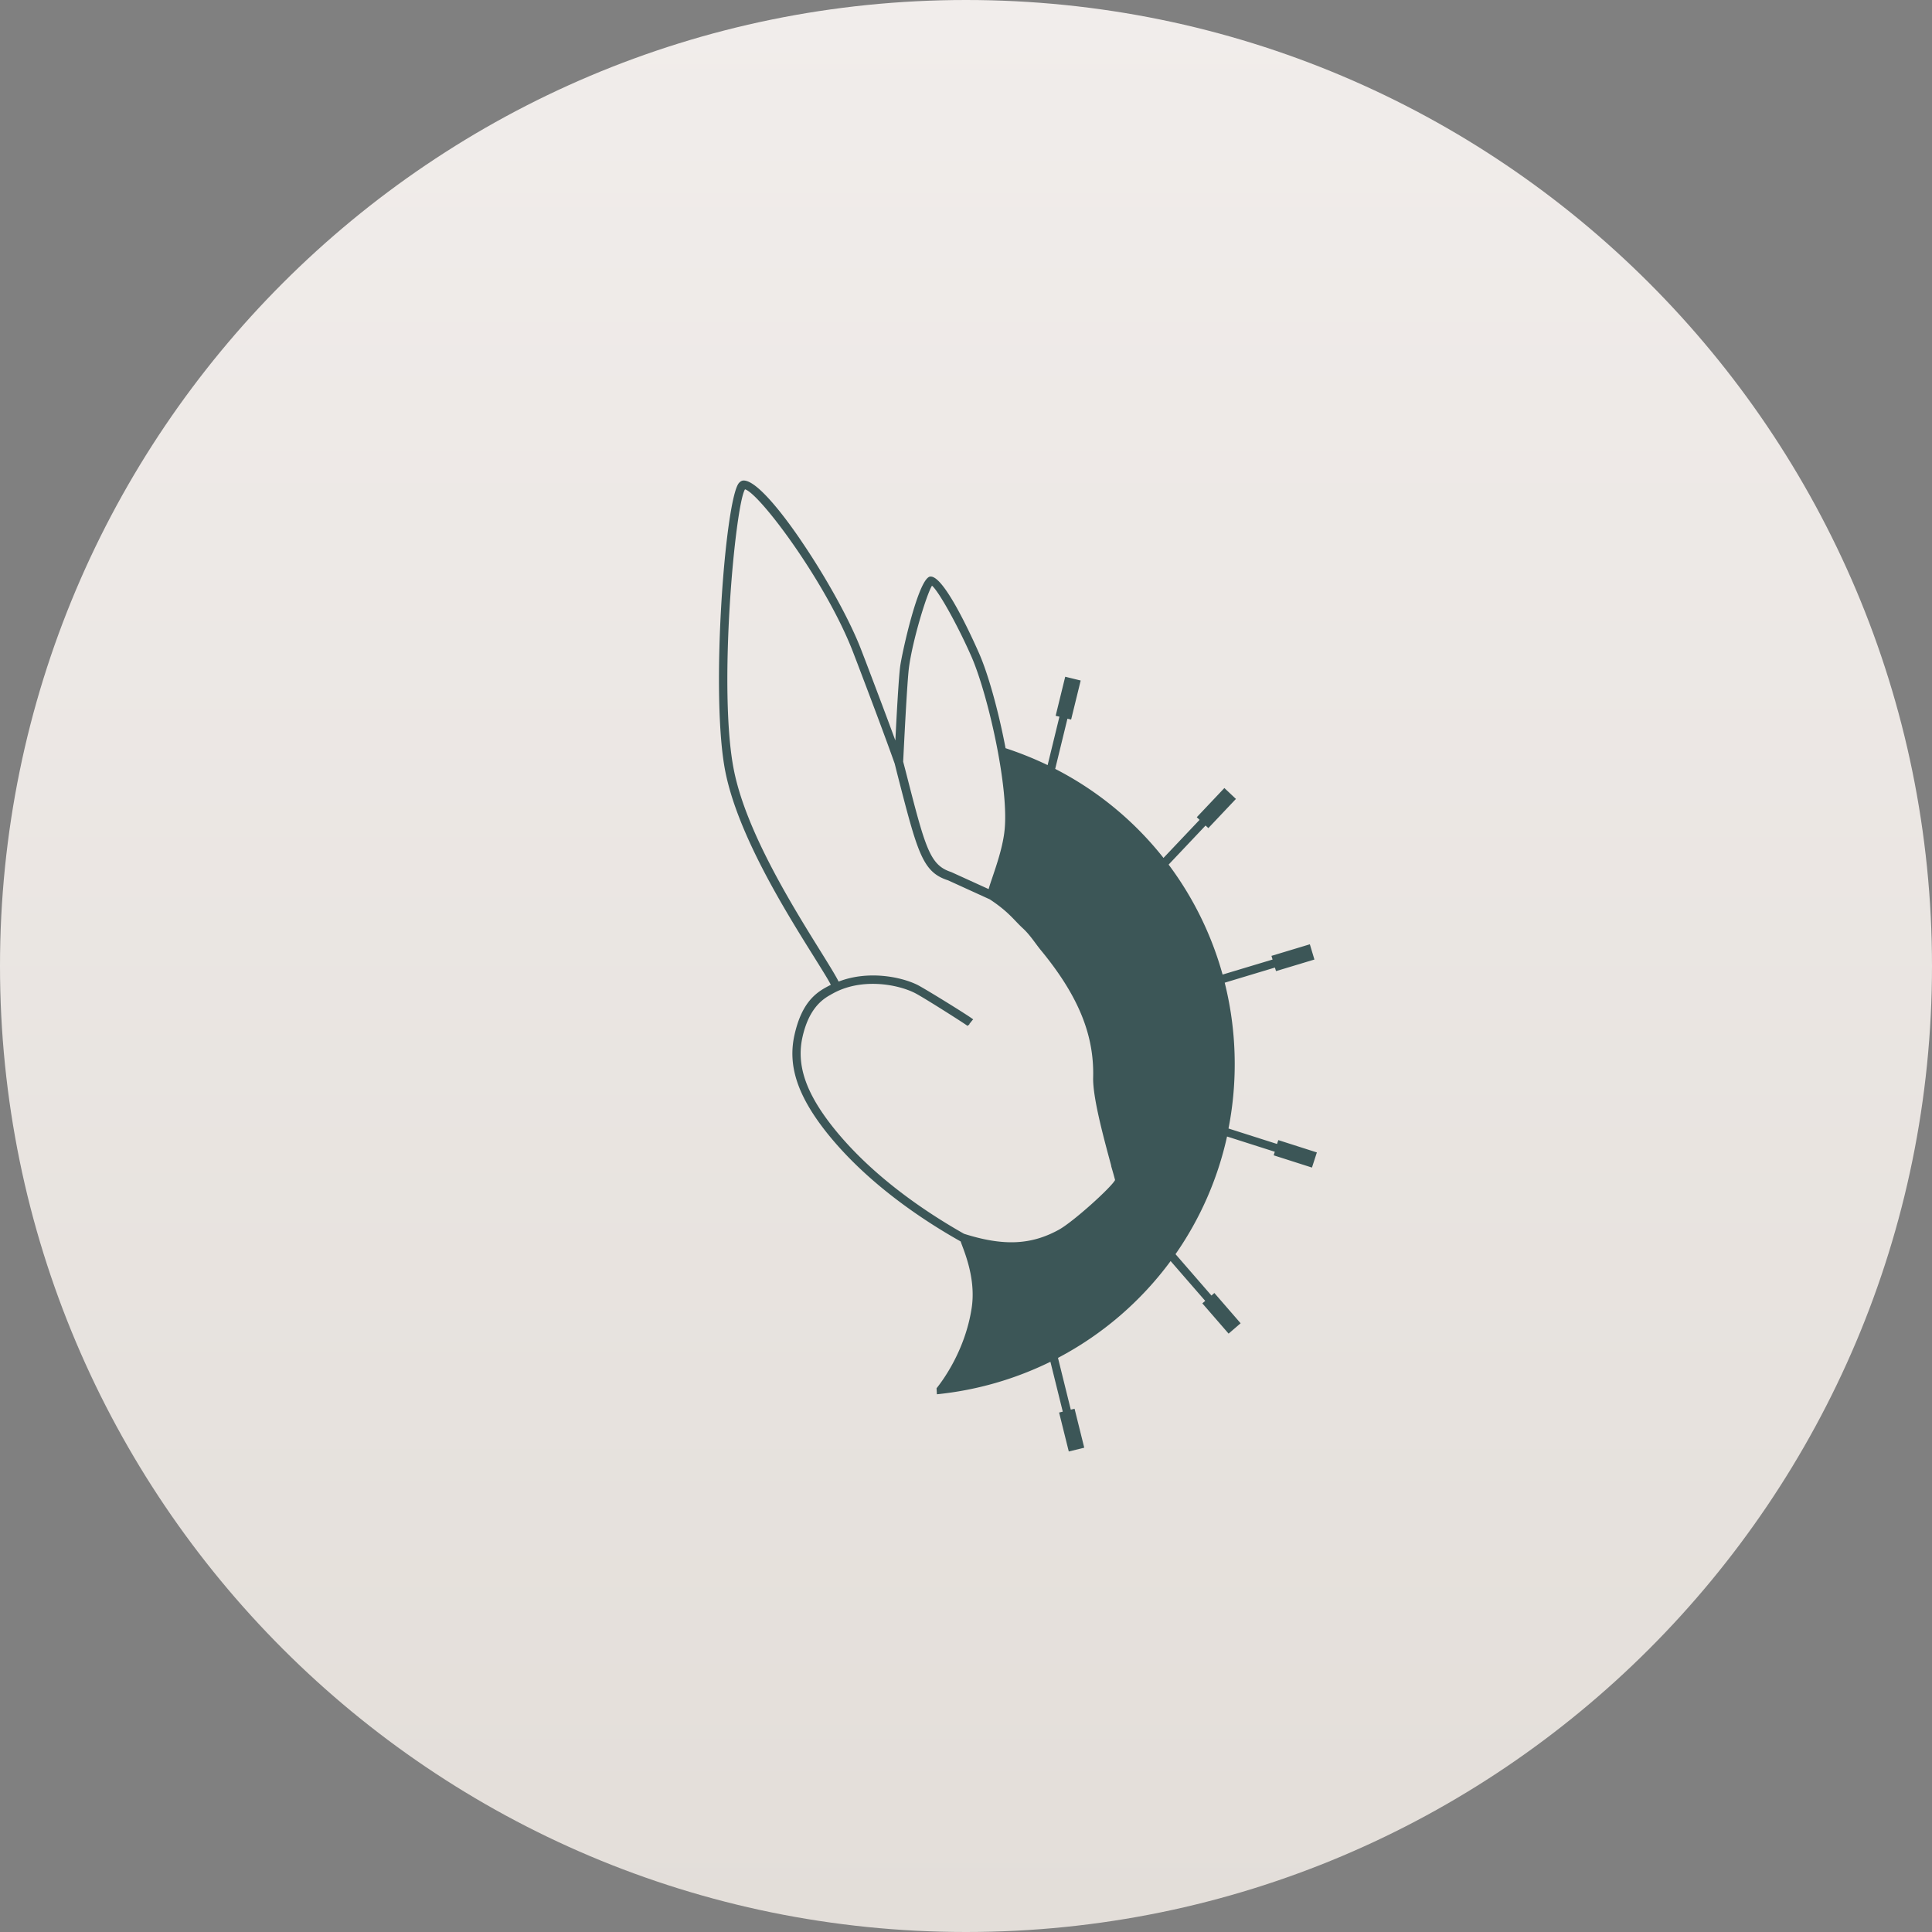 <svg preserveAspectRatio="xMidYMid meet" data-bbox="0 0 1000 1000" xmlns="http://www.w3.org/2000/svg" viewBox="0 0 1000 1000" height="1000" width="1000" data-type="ugc" role="presentation" aria-hidden="true" aria-label="">
    <rect x="0" y="0" width="1000" height="1000" fill="#808080" stroke="none"/>
    <g>
        <path fill="url(#f98ffb1e-eb7e-44ce-9dfa-2d06f20629f5_comp-lr7mad4d_r_comp-lr7ma93f7)" d="M1000 500c0 276.142-223.858 500-500 500S0 776.142 0 500 223.858 0 500 0s500 223.858 500 500z"></path>
        <path fill="#3C5657" d="m661.616 590.214-.633 1.902-25.118-8.008c2.132-10.83 3.226-21.949 3.226-33.355 0-14.46-1.785-28.574-5.184-42.112l25.981-7.835.576 1.844 19.472-5.876.403-.115-2.362-7.893-19.472 5.876-.403.116.576 1.901-25.866 7.777c-5.761-20.739-15.266-39.98-27.94-56.917l19.126-20.221 1.44 1.325 13.999-14.805.288-.288-5.991-5.646-13.999 14.806-.288.288 1.44 1.382-18.665 19.702a170.548 170.548 0 0 0-56.053-46.086l6.337-25.981 1.901.46 4.955-20.22-8.008-1.959-4.954 20.221 1.958.461-6.106 25.059a180.82 180.82 0 0 0-21.776-8.756c-3.629-19.184-9.044-38.598-13.768-49.255-4.148-9.39-17.974-39.577-24.945-39.577h-.345c-6.107.979-14.518 39.461-15.497 46.547-.749 5.703-1.843 25.233-2.477 38.31-4.839-13.193-10.658-28.516-15.382-40.96l-2.246-5.818c-5.588-14.69-17.513-36.466-30.417-55.535-6.453-9.678-22.64-32.26-30.475-32.26-.979 0-1.786.518-2.535 1.382-7.143 9.103-14.805 110.205-6.913 149.494 6.567 32.664 30.936 71.837 45.568 95.226l1.325 2.132c3.399 5.473 6.452 10.312 7.662 12.789-6.164 3.168-14.632 7.431-18.78 25.808-3.63 15.958 1.498 31.57 16.649 50.696 20.566 25.808 48.967 44.876 69.245 56.283h.057c.173.461.346.921.519 1.44 2.362 6.222 7.374 19.241 5.185 33.24-3.457 22.294-15.497 38.079-18.147 41.363l.173 3.11c21.027-2.131 40.786-8.007 58.76-16.821l6.395 25.808-1.901.461 5.012 20.163 8.007-1.959-5.012-20.162-1.959.46-6.625-26.787a171.705 171.705 0 0 0 58.3-50.12l17.916 20.624-1.498 1.268 13.596 15.669 6.222-5.358-13.596-15.669-1.498 1.325-18.607-21.43a170.704 170.704 0 0 0 26.672-60.892l24.714 7.892-.576 1.844 19.818 6.337 2.534-7.835-19.817-6.337-.173.057ZM430.204 514.69l.576-.288c14.921-8.468 33.643-4.954 42.572-.518 4.206 2.073 26.558 16.303 27.422 17.109l.461-.403.576-.288-.173-.173 1.613-2.016.461-.461c-1.325-1.325-25.117-16.015-28.919-17.916-8.584-4.206-25.521-7.547-40.729-1.671-1.325-2.707-4.033-7.143-9.218-15.496-14.402-23.159-38.54-61.872-44.934-93.729-8.411-41.478.634-137.569 5.703-145.576 7.72 2.247 42.573 49.025 56.168 84.914l2.016 5.243c5.588 14.69 13.999 36.869 19.299 51.847l1.268 5.07c10.6 41.247 13.077 51.041 26.327 55.304l21.603 9.851c9.793 6.452 12.501 10.715 16.994 14.863 4.09 3.744 6.567 8.007 9.793 11.867 19.069 23.274 27.307 43.437 26.731 65.443-.288 10.312 5.53 31.569 9.332 45.626v.288c.807 2.765 1.498 5.184 2.017 7.201-2.017 3.859-21.776 21.718-29.15 25.75-14.402 7.893-28.689 8.527-49.025 2.074-19.875-11.233-47.699-29.898-67.747-55.073-14.229-17.916-19.126-32.376-15.842-46.893 3.168-13.999 9.678-19.184 14.69-21.834l.115-.115Zm89.638-83.877c-1.037 8.18-3.975 16.763-6.106 23.1-.922 2.708-1.613 4.724-2.016 6.28l-19.357-8.814c-11.118-3.63-13.307-11.983-23.619-52.309l-1.268-4.839c.346-6.913 2.017-41.19 2.996-48.679 1.901-14.287 9.16-37.964 11.925-42.399 3.456 2.88 13.192 20.278 20.393 36.639 8.584 19.586 19.875 69.187 17.052 90.963v.058Z"></path>
        <defs fill="none">
            <linearGradient gradientUnits="userSpaceOnUse" y2="1000" x2="500" y1="0" x1="500" id="f98ffb1e-eb7e-44ce-9dfa-2d06f20629f5_comp-lr7mad4d_r_comp-lr7ma93f7">
                <stop stop-color="#F1EDEB"></stop>
                <stop stop-color="#E3DED9" offset="1"></stop>
            </linearGradient>
        </defs>
    </g>
</svg>